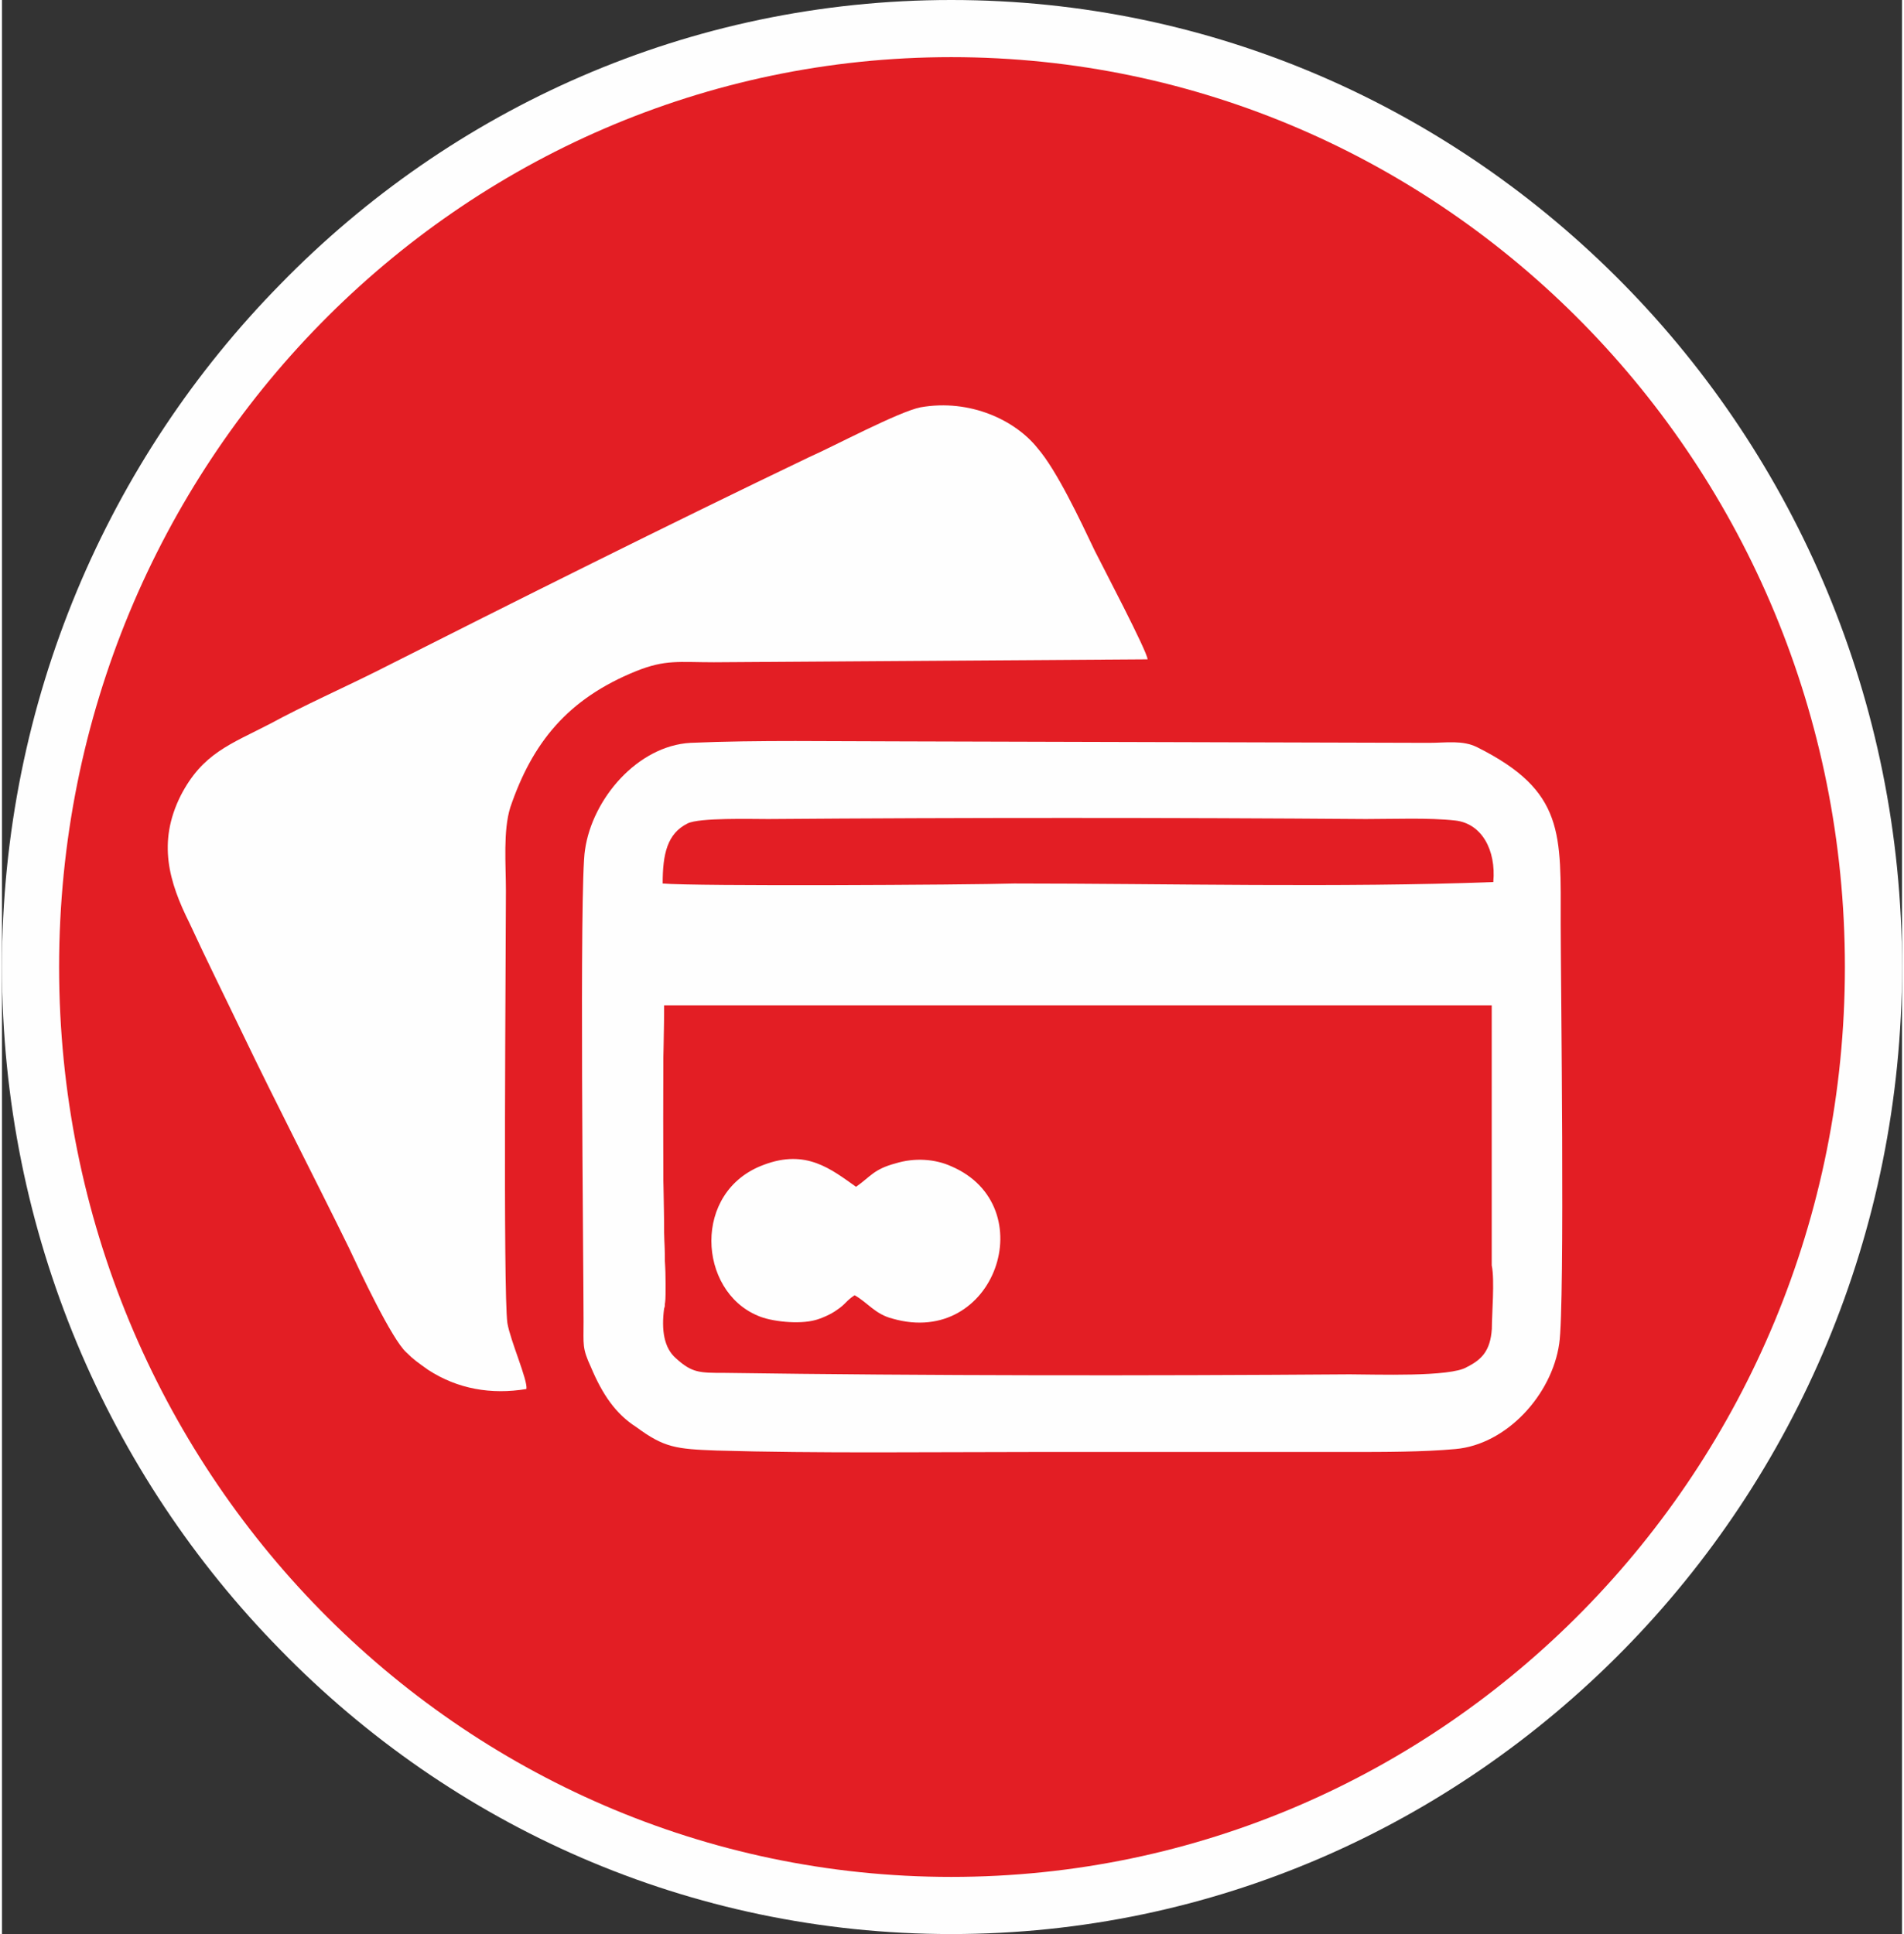 <?xml version="1.0" encoding="UTF-8"?>
<!DOCTYPE svg PUBLIC "-//W3C//DTD SVG 1.1//EN" "http://www.w3.org/Graphics/SVG/1.1/DTD/svg11.dtd">
<!-- Creator: CorelDRAW 2018 (64-Bit) -->
<svg xmlns="http://www.w3.org/2000/svg" xml:space="preserve" width="320px" height="325px" version="1.1" style="shape-rendering:geometricPrecision; text-rendering:geometricPrecision; image-rendering:optimizeQuality; fill-rule:evenodd; clip-rule:evenodd"
viewBox="0 0 12.97 13.2"
 xmlns:xlink="http://www.w3.org/1999/xlink">
 <rect x="0" y="0" width="12.97" height="13.2" fill="#333333" stroke="none"/>
 <defs>
  <style type="text/css">
   <![CDATA[
    .fil2 {fill:#FEFEFE}
    .fil1 {fill:#E31E24}
    .fil0 {fill:#FEFEFE;fill-rule:nonzero}
   ]]>
  </style>
 </defs>
 <g id="Layer-151">
  <g id="_2997741204128">
   <path class="fil0" d="M6.48 0c1.79,0 3.41,0.74 4.59,1.94 1.17,1.19 1.9,2.84 1.9,4.66 0,1.82 -0.73,3.47 -1.9,4.66 -1.18,1.2 -2.8,1.94 -4.59,1.94 -1.79,0 -3.41,-0.74 -4.58,-1.94 -1.17,-1.19 -1.9,-2.84 -1.9,-4.66 0,-1.82 0.73,-3.47 1.9,-4.66 1.17,-1.2 2.79,-1.94 4.58,-1.94z"/>
   <path class="fil1" d="M6.48 0.39c3.37,0 6.1,2.78 6.1,6.21 0,3.43 -2.73,6.21 -6.1,6.21 -3.36,0 -6.09,-2.78 -6.09,-6.21 0,-3.43 2.73,-6.21 6.09,-6.21z"/>
  </g>
 </g>
 <g id="Layer-183">
  <g id="_2997741204160">
   <path class="fil2" d="M4.7 5.07c-0.36,0.02 -0.67,0.38 -0.72,0.73 -0.04,0.23 -0.01,2.84 -0.01,3.22 0,0.16 -0.01,0.18 0.05,0.31 0.08,0.19 0.17,0.32 0.31,0.41 0.19,0.14 0.27,0.15 0.55,0.16 0.67,0.02 1.48,0.01 2.16,0.01l2.16 0c0.23,0 0.5,0 0.72,-0.02 0.35,-0.03 0.66,-0.37 0.71,-0.72 0.04,-0.26 0.01,-2.54 0.01,-2.86 0,-0.62 0.03,-0.91 -0.57,-1.21 -0.1,-0.05 -0.21,-0.03 -0.33,-0.03l-3.6 -0.01c-0.47,0 -0.98,-0.01 -1.44,0.01zm-0.18 3.86c-0.02,0.15 0,0.27 0.08,0.34 0.11,0.1 0.16,0.1 0.33,0.1 1.39,0.02 2.88,0.02 4.27,0.01 0.17,0 0.69,0.02 0.8,-0.05 0.1,-0.05 0.16,-0.11 0.17,-0.26 0,-0.1 0.02,-0.33 0,-0.43l0 -1.78 -5.65 0c-0.01,0.5 -0.01,1.05 0,1.56 0,0.1 0.02,0.44 0,0.51zm-0.01 -2.9c0.22,0.02 2.07,0.01 2.4,0 1.04,0 2.23,0.03 3.27,-0.01 0.02,-0.22 -0.08,-0.4 -0.26,-0.42 -0.18,-0.02 -0.42,-0.01 -0.61,-0.01 -1.3,-0.01 -2.78,-0.01 -4.08,0 -0.12,0 -0.47,-0.01 -0.55,0.03 -0.14,0.07 -0.17,0.21 -0.17,0.41z"/>
   <path class="fil2" d="M3.58 9.48c0.01,-0.06 -0.11,-0.33 -0.13,-0.45 -0.03,-0.22 -0.01,-2.54 -0.01,-2.95 0,-0.18 -0.02,-0.41 0.03,-0.57 0.15,-0.44 0.39,-0.74 0.86,-0.93 0.2,-0.08 0.29,-0.06 0.53,-0.06l2.96 -0.02c0,-0.05 -0.31,-0.64 -0.36,-0.74 -0.1,-0.21 -0.26,-0.55 -0.39,-0.7 -0.15,-0.19 -0.46,-0.34 -0.8,-0.28 -0.15,0.03 -0.6,0.27 -0.76,0.34 -0.96,0.46 -2,0.98 -2.95,1.46 -0.24,0.12 -0.49,0.23 -0.73,0.36 -0.27,0.14 -0.46,0.2 -0.61,0.49 -0.16,0.32 -0.08,0.59 0.06,0.87 0.12,0.26 0.24,0.5 0.36,0.75 0.24,0.5 0.49,0.98 0.73,1.47 0.07,0.15 0.29,0.62 0.39,0.71 0.05,0.05 0.08,0.07 0.15,0.12 0.2,0.13 0.43,0.17 0.67,0.13z"/>
   <path class="fil2" d="M5.82 8.84c0.09,0.05 0.14,0.13 0.26,0.16 0.7,0.2 1.03,-0.77 0.4,-1.04 -0.11,-0.05 -0.25,-0.06 -0.38,-0.02 -0.15,0.04 -0.17,0.09 -0.27,0.16 -0.17,-0.12 -0.34,-0.26 -0.63,-0.15 -0.49,0.18 -0.45,0.86 -0.04,1.03 0.09,0.04 0.28,0.06 0.39,0.03 0.04,-0.01 0.11,-0.04 0.15,-0.07 0.06,-0.04 0.06,-0.06 0.12,-0.1z"/>
   <path class="fil2" d="M4.52 8.93c0.02,-0.07 0,-0.41 0,-0.51 -0.01,-0.51 -0.01,-1.06 0,-1.56l5.65 0 0 1.78c0.03,-0.06 0.01,-0.35 0.01,-0.44 0,-0.18 0.01,-1.26 0,-1.35 -0.09,-0.03 -1.21,0 -1.41,-0.01 -0.47,0 -0.95,0.01 -1.43,0l-2.12 0c-0.18,0 -0.56,-0.02 -0.71,0.01 -0.02,0.1 -0.01,1.36 -0.01,1.57 0,0.09 -0.01,0.46 0.02,0.51z"/>
  </g>
 </g>
</svg>
